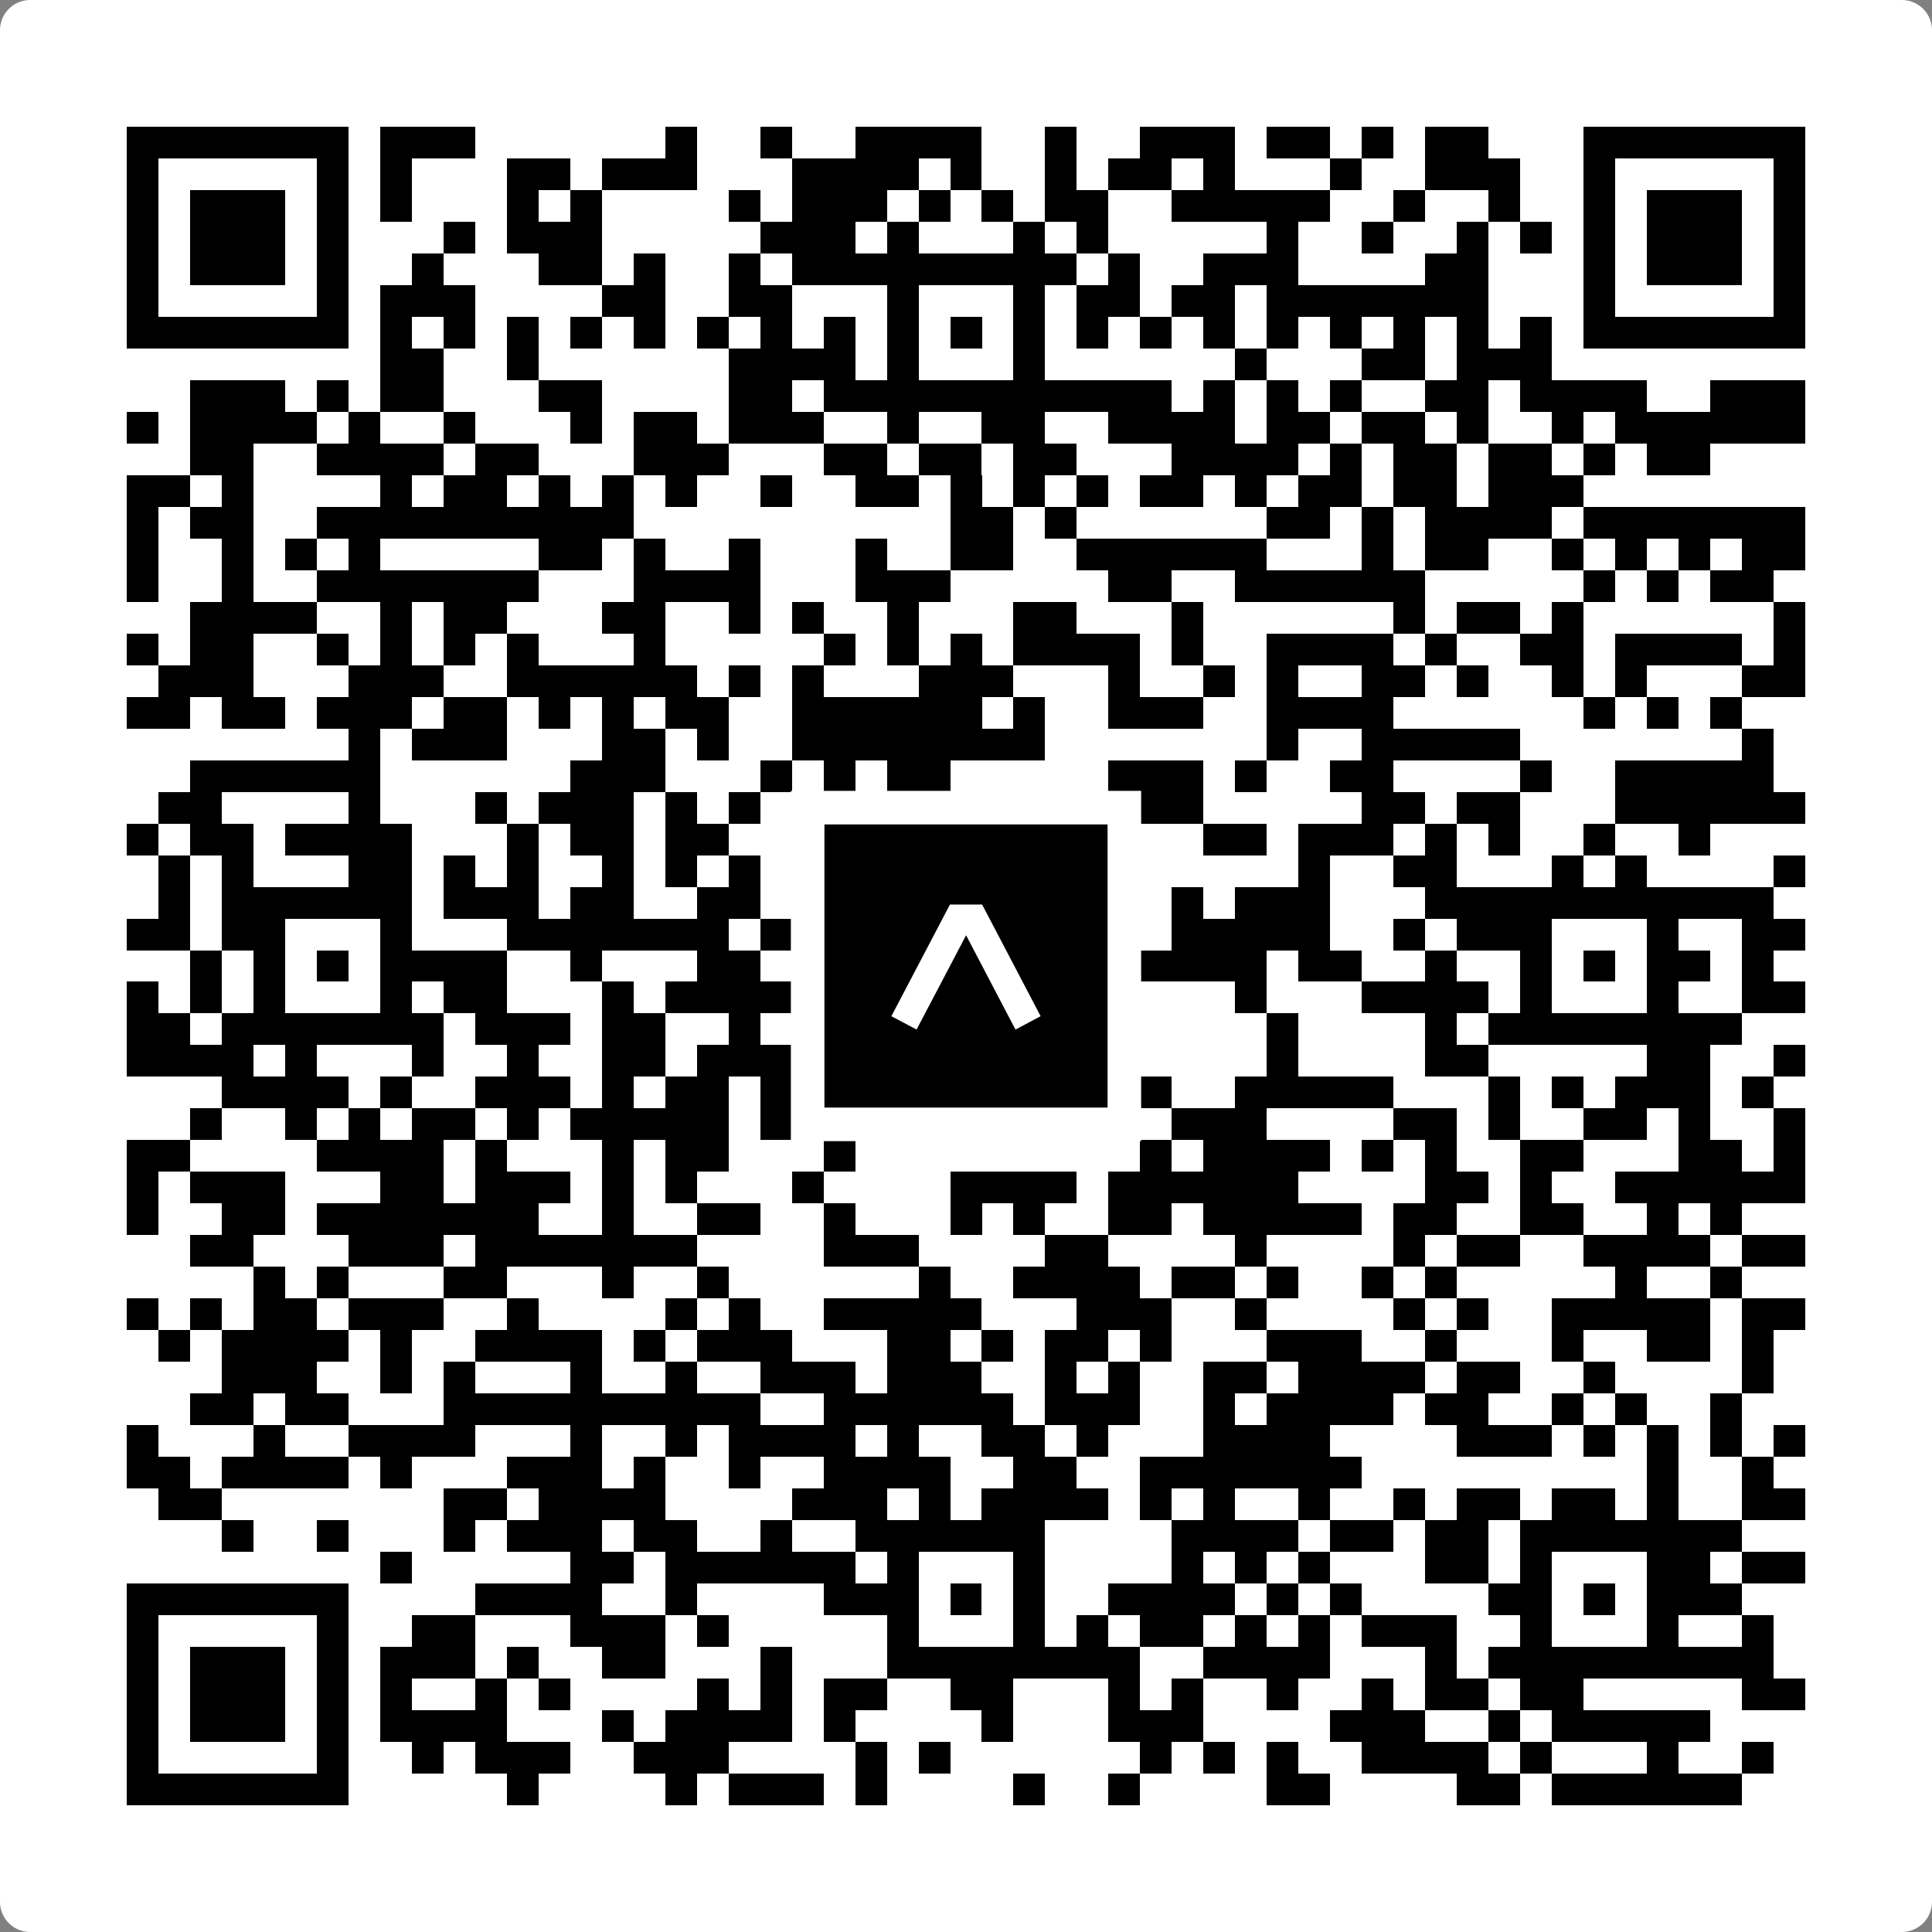 <svg width="512" height="512" viewBox="0 0 512 512" fill="none" xmlns="http://www.w3.org/2000/svg">
    <rect x="0" y="0" width="512" height="512" fill="#808080" stroke="none"/>
    <path d="M0 8C0 3.582 3.582 0 8 0H504C508.418 0 512 3.582 512 8V504C512 508.418 508.418 512 504 512H8C3.582 512 0 508.418 0 504V8Z" fill="white"/>
    <svg xmlns="http://www.w3.org/2000/svg" viewBox="0 0 61 61" shape-rendering="crispEdges" height="512" width="512" x="0" y="0"><path stroke="#000000" d="M4 4.5h7m1 0h3m6 0h1m2 0h1m2 0h4m2 0h1m2 0h3m1 0h2m1 0h1m1 0h2m3 0h7M4 5.5h1m5 0h1m1 0h1m3 0h2m1 0h3m3 0h4m1 0h1m2 0h1m1 0h2m1 0h1m3 0h1m2 0h3m2 0h1m5 0h1M4 6.5h1m1 0h3m1 0h1m1 0h1m3 0h1m1 0h1m4 0h1m1 0h3m1 0h1m1 0h1m1 0h2m2 0h5m2 0h1m2 0h1m2 0h1m1 0h3m1 0h1M4 7.5h1m1 0h3m1 0h1m3 0h1m1 0h3m5 0h3m1 0h1m3 0h1m1 0h1m5 0h1m2 0h1m2 0h1m1 0h1m1 0h1m1 0h3m1 0h1M4 8.5h1m1 0h3m1 0h1m2 0h1m3 0h2m1 0h1m2 0h1m1 0h9m1 0h1m2 0h3m4 0h2m3 0h1m1 0h3m1 0h1M4 9.5h1m5 0h1m1 0h3m4 0h2m2 0h2m3 0h1m3 0h1m1 0h2m1 0h2m1 0h7m3 0h1m5 0h1M4 10.5h7m1 0h1m1 0h1m1 0h1m1 0h1m1 0h1m1 0h1m1 0h1m1 0h1m1 0h1m1 0h1m1 0h1m1 0h1m1 0h1m1 0h1m1 0h1m1 0h1m1 0h1m1 0h1m1 0h1m1 0h7M12 11.5h2m2 0h1m6 0h4m1 0h1m3 0h1m6 0h1m3 0h2m1 0h3M6 12.5h3m1 0h1m1 0h2m3 0h2m4 0h2m1 0h11m1 0h1m1 0h1m1 0h1m2 0h2m1 0h4m2 0h3M4 13.5h1m1 0h4m1 0h1m2 0h1m3 0h1m1 0h2m1 0h3m2 0h1m2 0h2m2 0h4m1 0h2m1 0h2m1 0h1m2 0h1m1 0h6M6 14.5h2m2 0h4m1 0h2m3 0h3m3 0h2m1 0h2m1 0h2m3 0h4m1 0h1m1 0h2m1 0h2m1 0h1m1 0h2M4 15.5h2m1 0h1m4 0h1m1 0h2m1 0h1m1 0h1m1 0h1m2 0h1m2 0h2m1 0h1m1 0h1m1 0h1m1 0h2m1 0h1m1 0h2m1 0h2m1 0h3M4 16.5h1m1 0h2m2 0h10m10 0h2m1 0h1m6 0h2m1 0h1m1 0h4m1 0h7M4 17.5h1m2 0h1m1 0h1m1 0h1m5 0h2m1 0h1m2 0h1m3 0h1m2 0h2m2 0h6m3 0h1m1 0h2m2 0h1m1 0h1m1 0h1m1 0h2M4 18.5h1m2 0h1m2 0h7m3 0h4m3 0h3m5 0h2m2 0h6m5 0h1m1 0h1m1 0h2M6 19.5h4m2 0h1m1 0h2m3 0h2m2 0h1m1 0h1m2 0h1m3 0h2m3 0h1m6 0h1m1 0h2m1 0h1m6 0h1M4 20.5h1m1 0h2m2 0h1m1 0h1m1 0h1m1 0h1m3 0h1m5 0h1m1 0h1m1 0h1m1 0h4m1 0h1m2 0h4m1 0h1m2 0h2m1 0h4m1 0h1M5 21.5h3m3 0h3m2 0h6m1 0h1m1 0h1m3 0h3m3 0h1m2 0h1m1 0h1m2 0h2m1 0h1m2 0h1m1 0h1m3 0h2M4 22.5h2m1 0h2m1 0h3m1 0h2m1 0h1m1 0h1m1 0h2m2 0h6m1 0h1m2 0h3m2 0h4m6 0h1m1 0h1m1 0h1M11 23.5h1m1 0h3m3 0h2m1 0h1m2 0h8m7 0h1m2 0h5m7 0h1M6 24.5h6m6 0h3m3 0h1m1 0h1m1 0h2m5 0h3m1 0h1m2 0h2m4 0h1m2 0h5M5 25.5h2m4 0h1m3 0h1m1 0h3m1 0h1m1 0h1m1 0h1m1 0h1m2 0h2m2 0h4m5 0h2m1 0h2m3 0h6M4 26.5h1m1 0h2m1 0h4m3 0h1m1 0h2m1 0h2m5 0h1m4 0h1m4 0h2m1 0h3m1 0h1m1 0h1m2 0h1m2 0h1M5 27.5h1m1 0h1m3 0h2m1 0h1m1 0h1m2 0h1m1 0h1m1 0h1m1 0h1m1 0h1m1 0h2m1 0h4m5 0h1m2 0h2m3 0h1m1 0h1m4 0h1M5 28.5h1m1 0h6m1 0h3m1 0h2m2 0h2m3 0h7m3 0h1m1 0h3m3 0h11M4 29.5h2m1 0h2m3 0h1m3 0h7m1 0h1m1 0h1m1 0h1m3 0h2m1 0h1m1 0h5m2 0h1m1 0h3m3 0h1m2 0h2M6 30.5h1m1 0h1m1 0h1m1 0h4m2 0h1m3 0h2m2 0h3m1 0h1m1 0h2m2 0h4m1 0h2m2 0h1m2 0h1m1 0h1m1 0h2m1 0h1M4 31.5h1m1 0h1m1 0h1m3 0h1m1 0h2m3 0h1m1 0h4m3 0h1m3 0h2m5 0h1m3 0h4m1 0h1m3 0h1m2 0h2M4 32.5h2m1 0h7m1 0h3m1 0h2m2 0h1m1 0h1m2 0h7m5 0h1m4 0h1m1 0h8M4 33.5h4m1 0h1m3 0h1m2 0h1m2 0h2m1 0h3m1 0h3m3 0h1m1 0h1m5 0h1m4 0h2m5 0h2m2 0h1M7 34.5h4m1 0h1m2 0h3m1 0h1m1 0h2m1 0h1m2 0h1m2 0h1m4 0h2m2 0h5m3 0h1m1 0h1m1 0h3m1 0h1M6 35.5h1m2 0h1m1 0h1m1 0h2m1 0h1m1 0h5m1 0h2m4 0h3m4 0h3m4 0h2m1 0h1m2 0h2m1 0h1m2 0h1M4 36.5h2m4 0h4m1 0h1m3 0h1m1 0h2m3 0h1m9 0h1m1 0h4m1 0h1m1 0h1m2 0h2m3 0h2m1 0h1M4 37.5h1m1 0h3m3 0h2m1 0h3m1 0h1m1 0h1m3 0h1m4 0h4m1 0h6m4 0h2m1 0h1m2 0h6M4 38.5h1m2 0h2m1 0h7m2 0h1m2 0h2m2 0h1m3 0h1m1 0h1m2 0h2m1 0h5m1 0h2m2 0h2m2 0h1m1 0h1M6 39.5h2m3 0h3m1 0h7m4 0h3m4 0h2m4 0h1m4 0h1m1 0h2m2 0h4m1 0h2M8 40.5h1m1 0h1m3 0h2m3 0h1m2 0h1m6 0h1m2 0h4m1 0h2m1 0h1m2 0h1m1 0h1m5 0h1m2 0h1M4 41.5h1m1 0h1m1 0h2m1 0h3m2 0h1m4 0h1m1 0h1m2 0h5m3 0h3m2 0h1m4 0h1m1 0h1m2 0h5m1 0h2M5 42.5h1m1 0h4m1 0h1m2 0h4m1 0h1m1 0h3m3 0h2m1 0h1m1 0h2m1 0h1m3 0h3m2 0h1m3 0h1m2 0h2m1 0h1M7 43.5h3m2 0h1m1 0h1m3 0h1m2 0h1m2 0h3m1 0h3m2 0h1m1 0h1m2 0h2m1 0h4m1 0h2m2 0h1m4 0h1M6 44.5h2m1 0h2m3 0h10m2 0h6m1 0h3m2 0h1m1 0h4m1 0h2m2 0h1m1 0h1m2 0h1M4 45.5h1m3 0h1m2 0h4m3 0h1m2 0h1m1 0h4m1 0h1m2 0h2m1 0h1m3 0h4m4 0h3m1 0h1m1 0h1m1 0h1m1 0h1M4 46.5h2m1 0h4m1 0h1m3 0h3m1 0h1m2 0h1m2 0h4m2 0h2m2 0h7m9 0h1m2 0h1M5 47.5h2m7 0h2m1 0h4m4 0h3m1 0h1m1 0h4m1 0h1m1 0h1m2 0h1m2 0h1m1 0h2m1 0h2m1 0h1m2 0h2M7 48.5h1m2 0h1m3 0h1m1 0h3m1 0h2m2 0h1m2 0h6m4 0h4m1 0h2m1 0h2m1 0h7M12 49.5h1m5 0h2m1 0h6m1 0h1m3 0h1m4 0h1m1 0h1m1 0h1m3 0h2m1 0h1m3 0h2m1 0h2M4 50.5h7m4 0h4m2 0h1m4 0h3m1 0h1m1 0h1m2 0h4m1 0h1m1 0h1m4 0h2m1 0h1m1 0h3M4 51.5h1m5 0h1m2 0h2m3 0h3m1 0h1m5 0h1m3 0h1m1 0h1m1 0h2m1 0h1m1 0h1m1 0h3m2 0h1m3 0h1m2 0h1M4 52.5h1m1 0h3m1 0h1m1 0h3m1 0h1m2 0h2m3 0h1m3 0h8m2 0h4m3 0h1m1 0h9M4 53.5h1m1 0h3m1 0h1m1 0h1m2 0h1m1 0h1m4 0h1m1 0h1m1 0h2m2 0h2m3 0h1m1 0h1m2 0h1m2 0h1m1 0h2m1 0h2m5 0h2M4 54.5h1m1 0h3m1 0h1m1 0h4m3 0h1m1 0h4m1 0h1m4 0h1m3 0h3m4 0h3m2 0h1m1 0h5M4 55.5h1m5 0h1m2 0h1m1 0h3m2 0h3m4 0h1m1 0h1m6 0h1m1 0h1m1 0h1m2 0h4m1 0h1m3 0h1m2 0h1M4 56.5h7m5 0h1m4 0h1m1 0h3m1 0h1m4 0h1m2 0h1m4 0h2m4 0h2m1 0h6"/></svg>

    <rect x="214.033" y="214.033" width="83.934" height="83.934" fill="black" stroke="white" stroke-width="8.893"/>
    <svg x="214.033" y="214.033" width="83.934" height="83.934" viewBox="0 0 116 116" fill="none" xmlns="http://www.w3.org/2000/svg">
      <path d="M63.911 35.496L52.114 35.496L30.667 76.393L39.902 81.271L58.033 46.739L76.117 81.283L85.333 76.385L63.911 35.496Z" fill="white"/>
    </svg>
  </svg>
